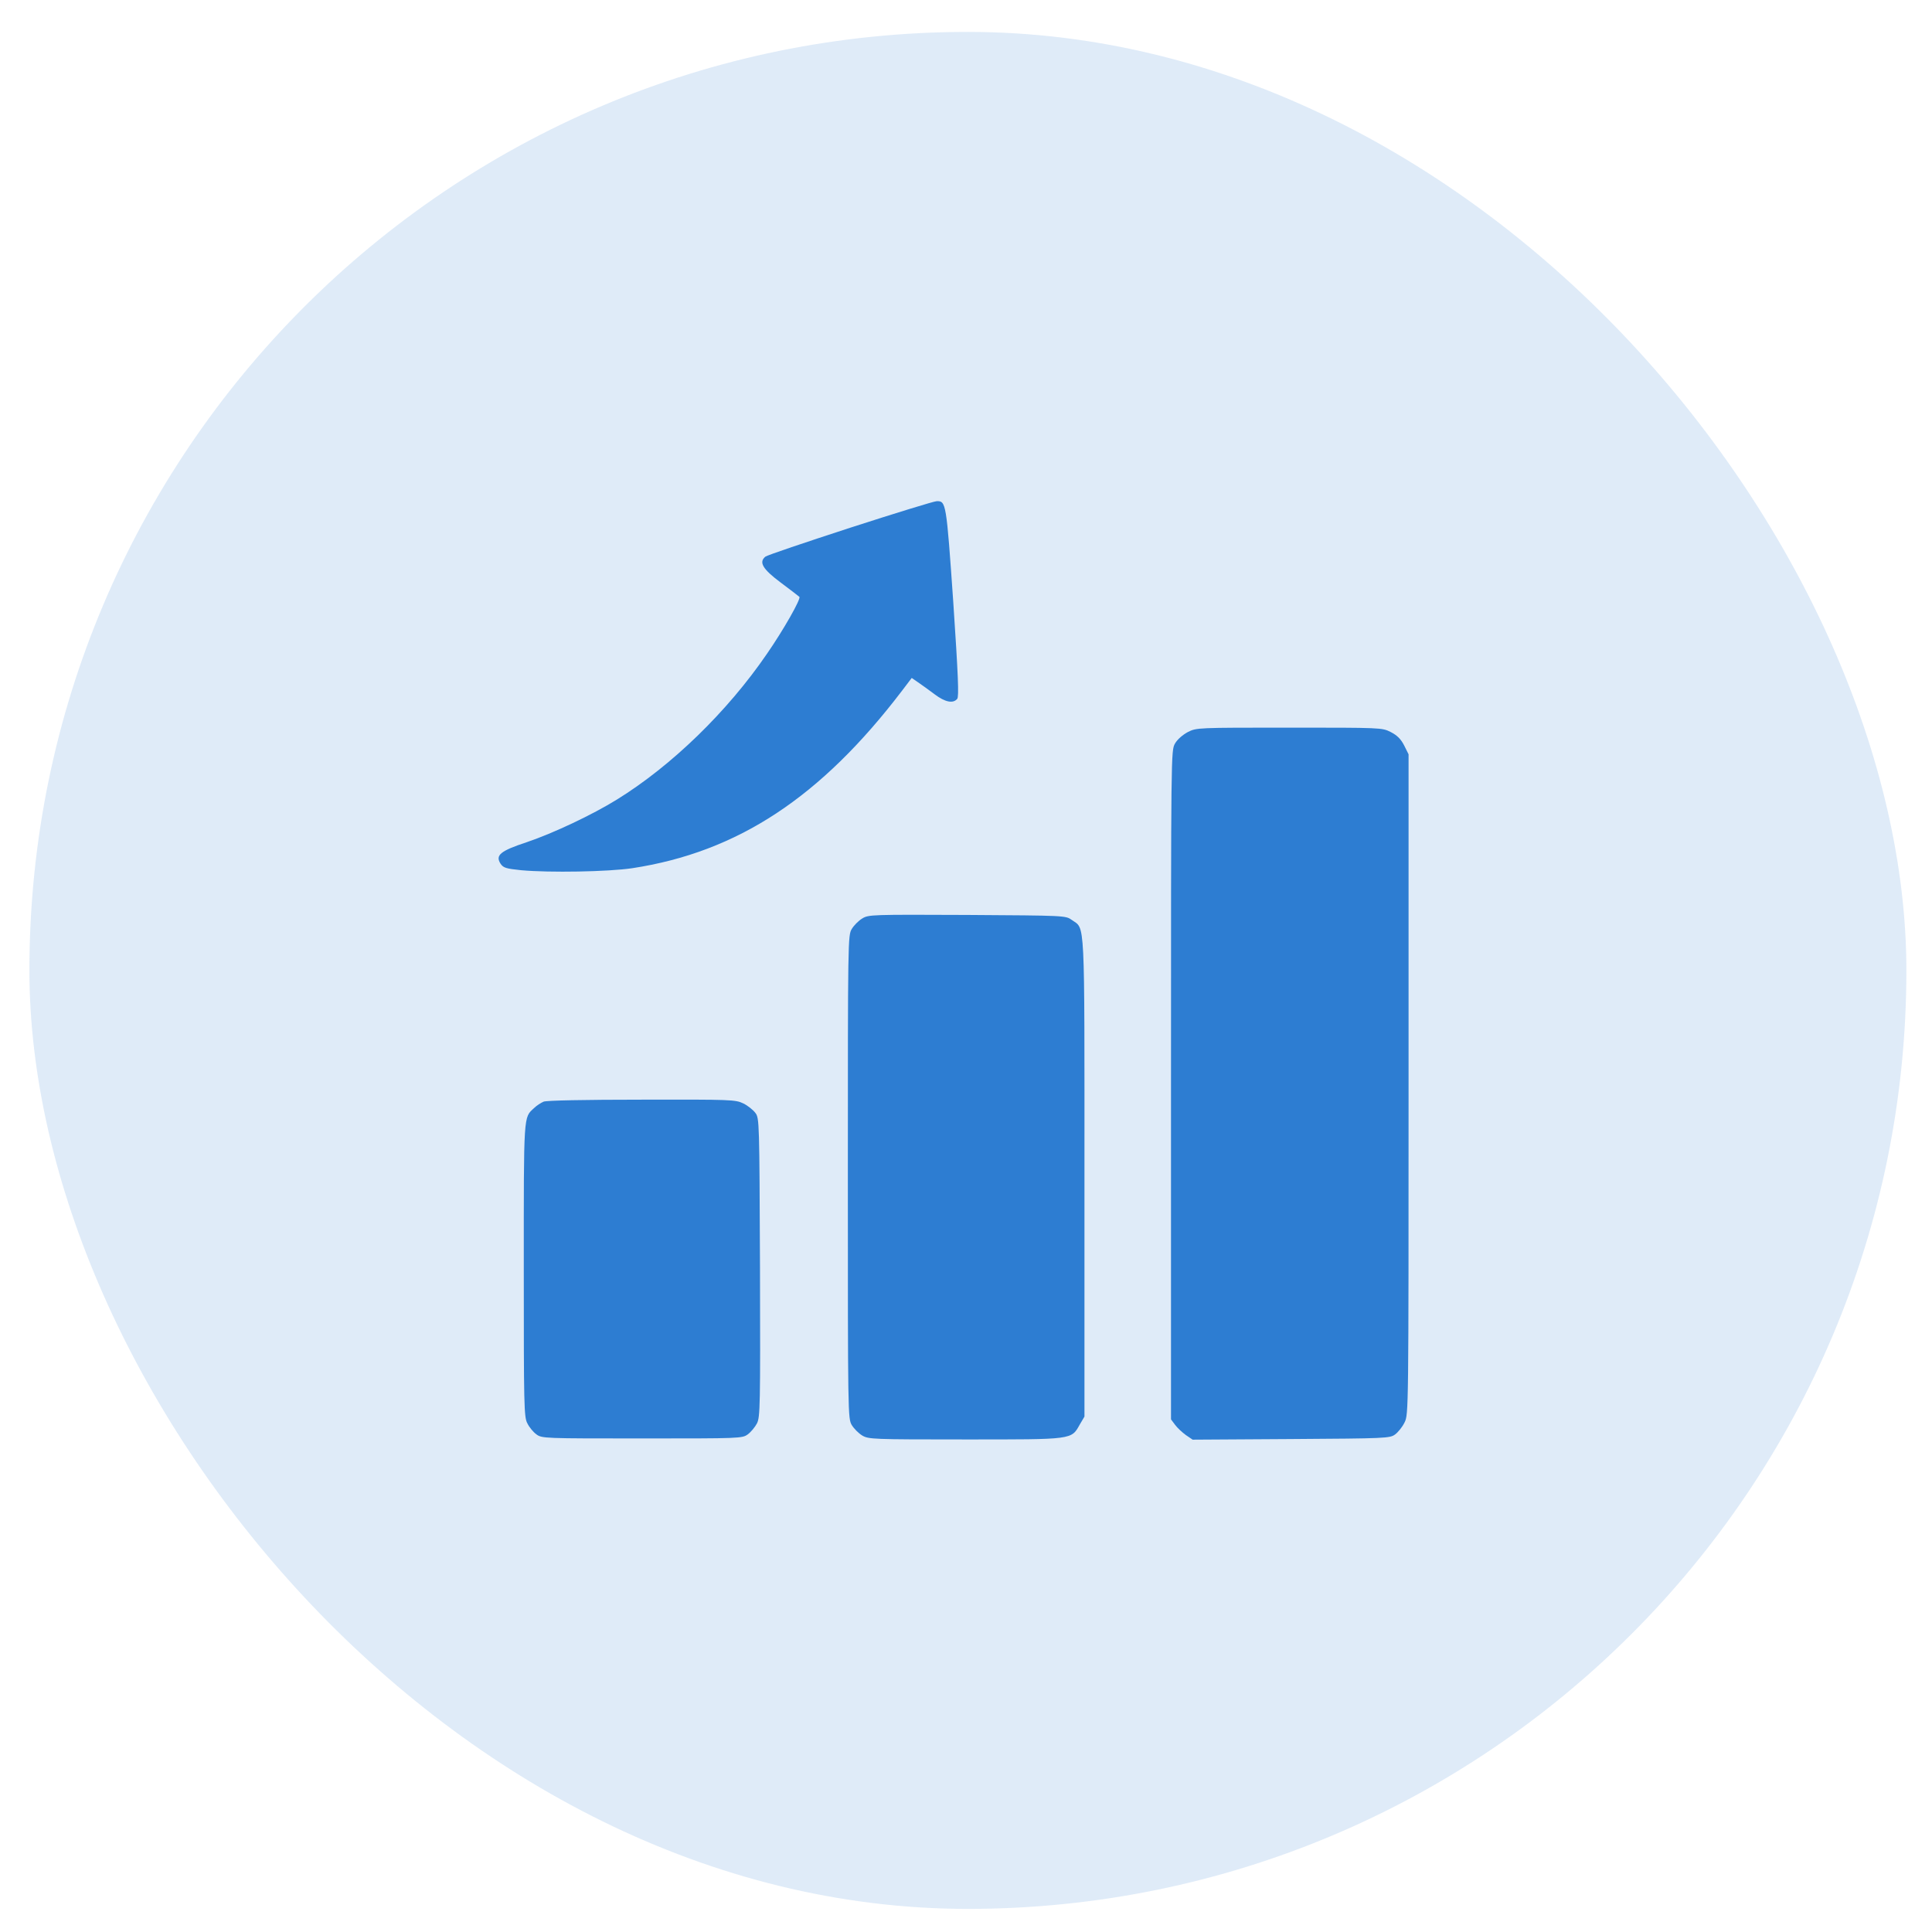 <svg width="54" height="54" viewBox="0 0 54 54" fill="none" xmlns="http://www.w3.org/2000/svg">
<rect x="0.822" y="0.892" width="52.462" height="52.462" rx="26.231" fill="#2D7DD2" fill-opacity="0.15"/>
<path d="M23.771 14.748C22.509 15.159 21.437 15.52 21.392 15.559C21.204 15.715 21.315 15.904 21.82 16.282C22.087 16.482 22.32 16.66 22.343 16.682C22.393 16.737 21.893 17.616 21.431 18.282C20.331 19.888 18.775 21.4 17.247 22.345C16.558 22.773 15.463 23.289 14.724 23.539C13.979 23.784 13.84 23.906 13.99 24.14C14.068 24.256 14.14 24.279 14.568 24.323C15.368 24.395 16.991 24.367 17.669 24.267C20.614 23.817 22.943 22.289 25.221 19.294L25.483 18.949L25.66 19.071C25.76 19.138 25.966 19.288 26.122 19.405C26.416 19.627 26.639 19.672 26.755 19.533C26.805 19.472 26.783 18.899 26.644 16.826C26.45 14.048 26.444 13.998 26.177 14.009C26.11 14.009 25.027 14.342 23.771 14.748Z" fill="#2D7DD2"/>
<path d="M33.202 20.46C33.057 20.538 32.907 20.666 32.841 20.783C32.73 20.977 32.73 21.044 32.73 30.325V39.672L32.846 39.827C32.907 39.911 33.046 40.038 33.146 40.111L33.335 40.239L36.086 40.222C38.742 40.205 38.848 40.2 38.992 40.094C39.076 40.033 39.198 39.883 39.259 39.755C39.37 39.533 39.37 39.444 39.37 30.308V21.083L39.248 20.838C39.154 20.655 39.054 20.555 38.87 20.46C38.626 20.338 38.609 20.338 36.036 20.338C33.463 20.338 33.446 20.338 33.202 20.46Z" fill="#2D7DD2"/>
<path d="M24.098 25.673C23.998 25.734 23.87 25.862 23.809 25.962C23.698 26.14 23.698 26.257 23.698 32.898C23.698 39.538 23.698 39.655 23.809 39.833C23.87 39.933 23.998 40.061 24.098 40.122C24.276 40.228 24.387 40.233 26.977 40.233C30.017 40.233 29.939 40.244 30.183 39.811L30.311 39.594V32.909C30.311 25.507 30.334 25.985 29.956 25.712C29.783 25.59 29.778 25.59 27.032 25.573C24.365 25.562 24.276 25.562 24.098 25.673Z" fill="#2D7DD2"/>
<path d="M15.195 30.791C15.118 30.825 14.995 30.903 14.929 30.969C14.629 31.247 14.64 31.08 14.64 35.493C14.64 39.288 14.645 39.611 14.74 39.783C14.79 39.889 14.906 40.028 14.99 40.089C15.145 40.205 15.201 40.205 17.946 40.205C20.692 40.205 20.747 40.205 20.903 40.089C20.986 40.028 21.103 39.889 21.158 39.783C21.247 39.605 21.253 39.311 21.242 35.426C21.225 31.358 21.225 31.253 21.114 31.108C21.053 31.025 20.903 30.903 20.775 30.841C20.558 30.736 20.447 30.73 17.941 30.736C16.346 30.736 15.279 30.758 15.195 30.791Z" fill="#2D7DD2"/>
</svg>
